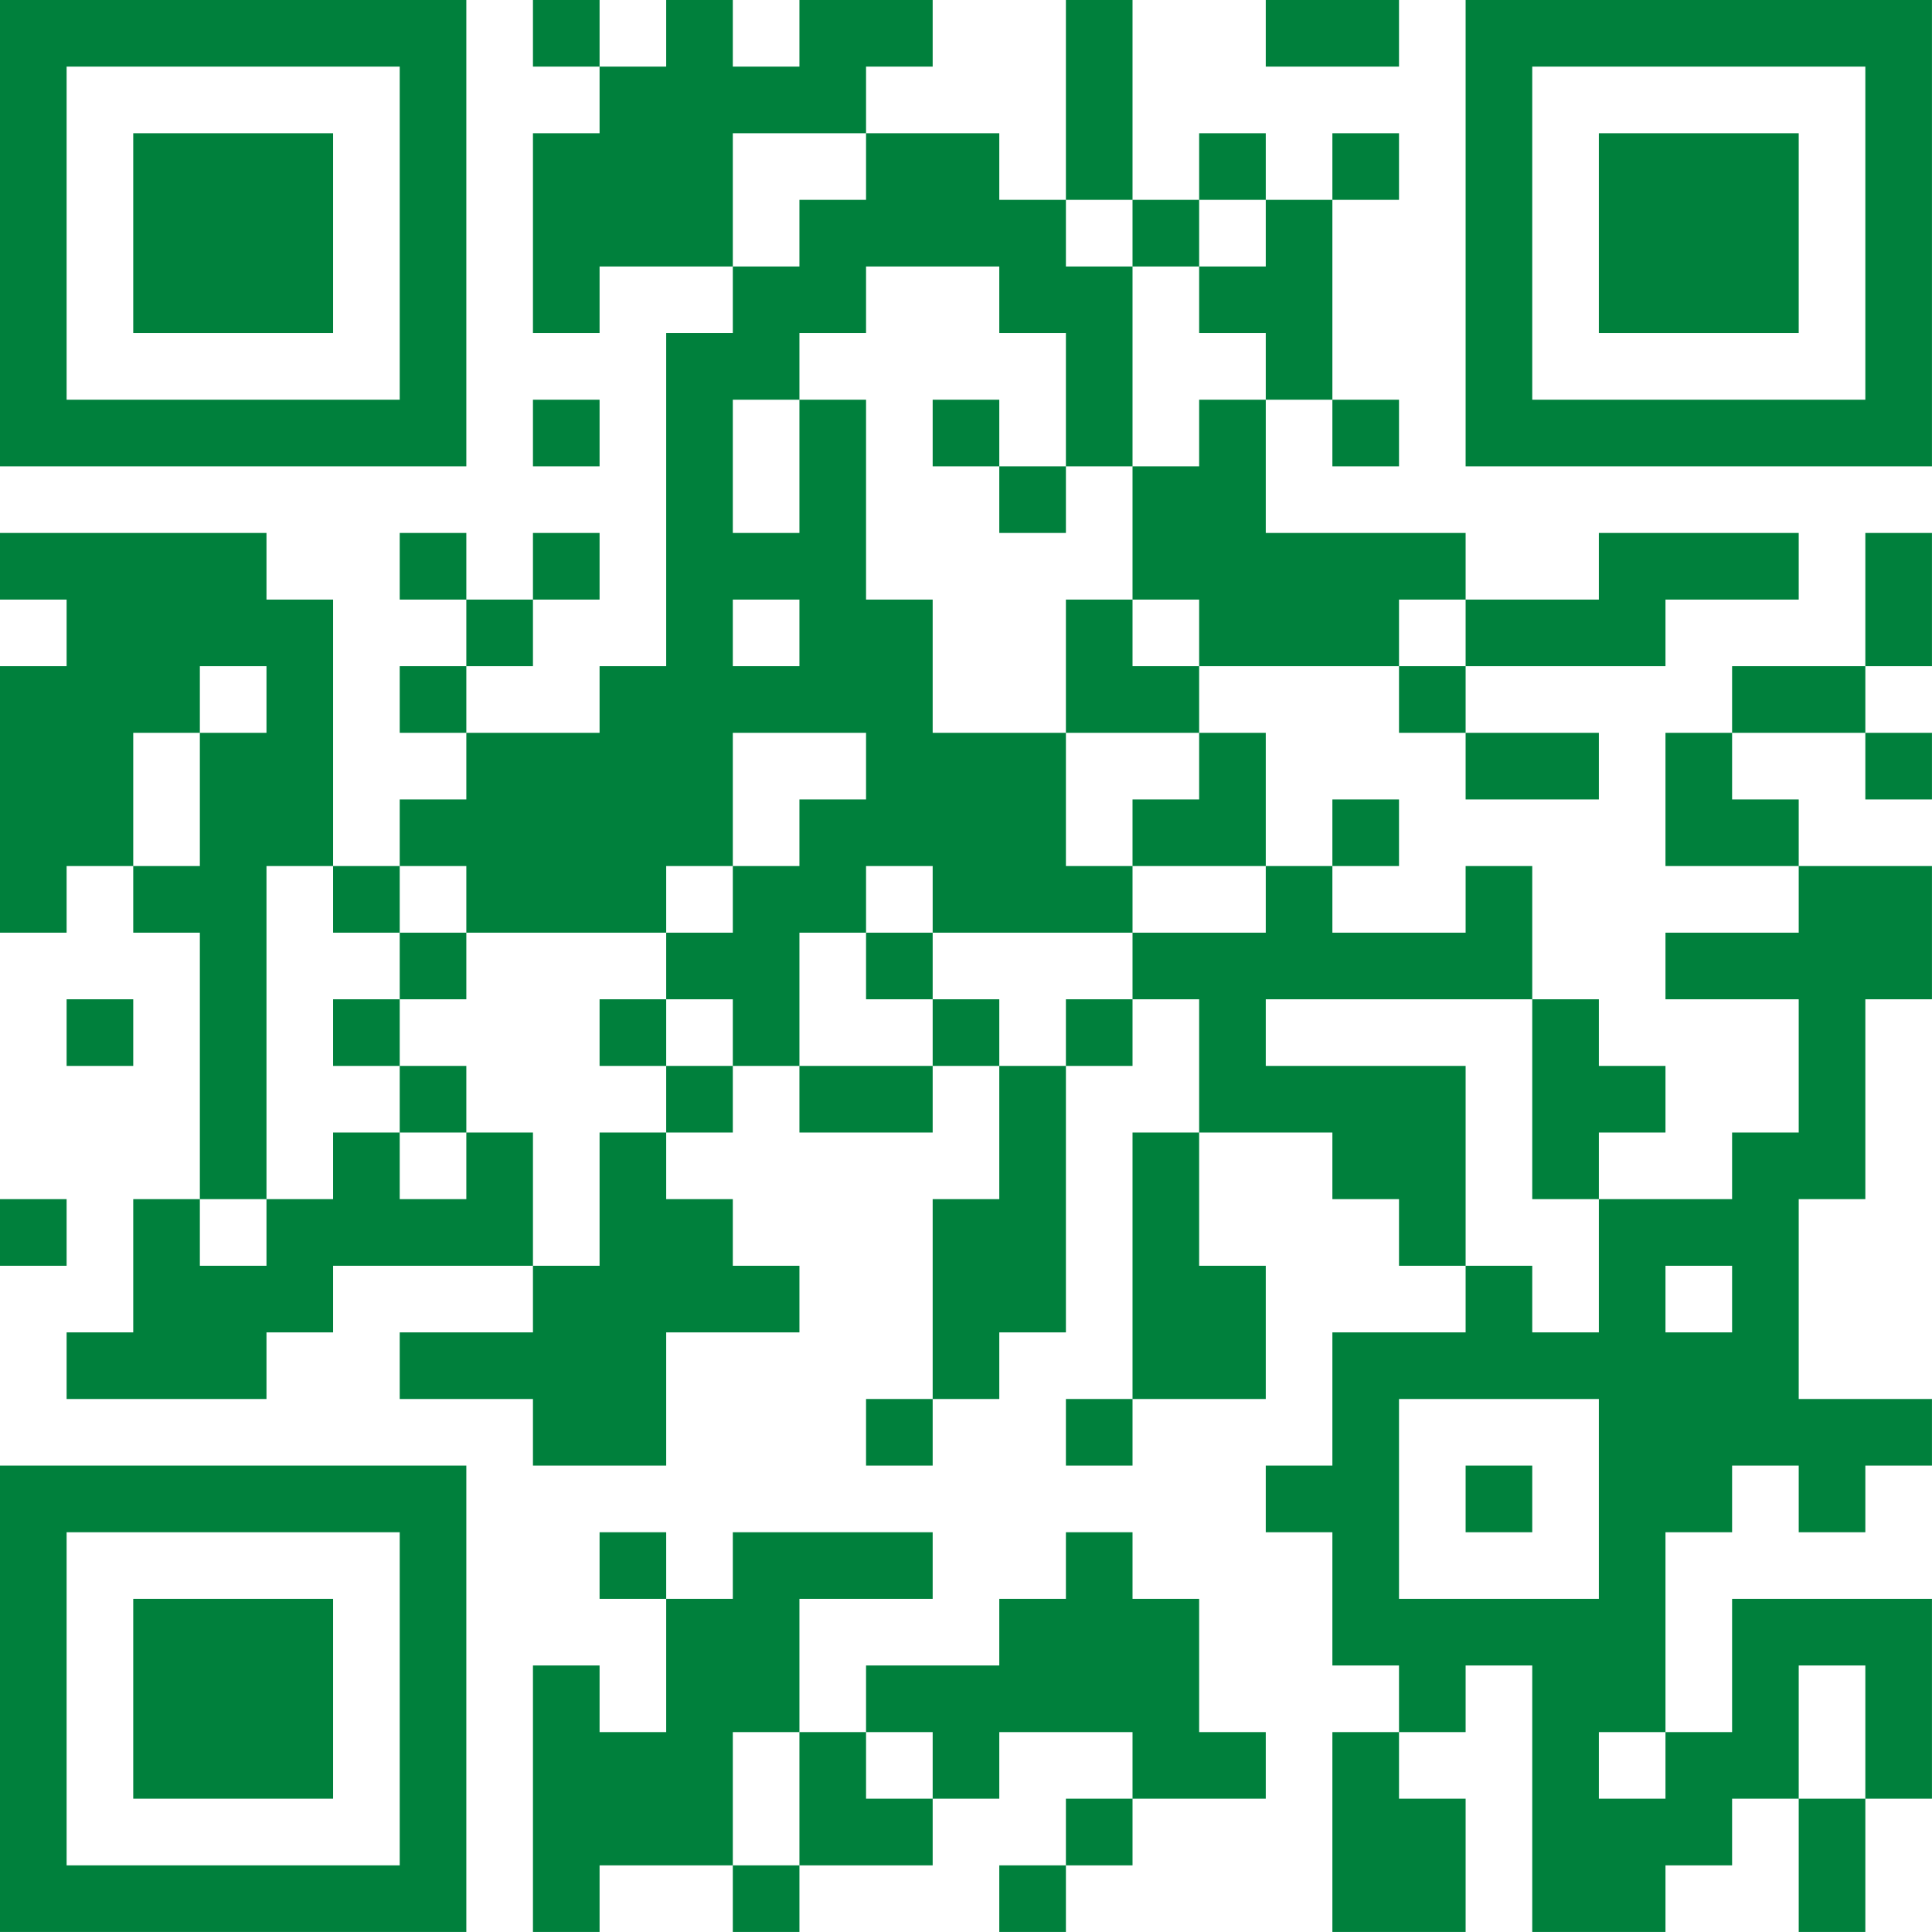 <?xml version="1.0" encoding="UTF-8"?>
<svg xmlns="http://www.w3.org/2000/svg" version="1.1" width="500" height="500" viewBox="0 0 500 500"><rect x="0" y="0" width="500" height="500" fill="#ffffff"/><g transform="scale(17.241)"><g transform="translate(0,0)"><path fill-rule="evenodd" d="M8 0L8 1L9 1L9 2L8 2L8 5L9 5L9 4L11 4L11 5L10 5L10 10L9 10L9 11L7 11L7 10L8 10L8 9L9 9L9 8L8 8L8 9L7 9L7 8L6 8L6 9L7 9L7 10L6 10L6 11L7 11L7 12L6 12L6 13L5 13L5 9L4 9L4 8L0 8L0 9L1 9L1 10L0 10L0 14L1 14L1 13L2 13L2 14L3 14L3 18L2 18L2 20L1 20L1 21L4 21L4 20L5 20L5 19L8 19L8 20L6 20L6 21L8 21L8 22L10 22L10 20L12 20L12 19L11 19L11 18L10 18L10 17L11 17L11 16L12 16L12 17L14 17L14 16L15 16L15 18L14 18L14 21L13 21L13 22L14 22L14 21L15 21L15 20L16 20L16 16L17 16L17 15L18 15L18 17L17 17L17 21L16 21L16 22L17 22L17 21L19 21L19 19L18 19L18 17L20 17L20 18L21 18L21 19L22 19L22 20L20 20L20 22L19 22L19 23L20 23L20 25L21 25L21 26L20 26L20 29L22 29L22 27L21 27L21 26L22 26L22 25L23 25L23 29L25 29L25 28L26 28L26 27L27 27L27 29L28 29L28 27L29 27L29 24L26 24L26 26L25 26L25 23L26 23L26 22L27 22L27 23L28 23L28 22L29 22L29 21L27 21L27 18L28 18L28 15L29 15L29 13L27 13L27 12L26 12L26 11L28 11L28 12L29 12L29 11L28 11L28 10L29 10L29 8L28 8L28 10L26 10L26 11L25 11L25 13L27 13L27 14L25 14L25 15L27 15L27 17L26 17L26 18L24 18L24 17L25 17L25 16L24 16L24 15L23 15L23 13L22 13L22 14L20 14L20 13L21 13L21 12L20 12L20 13L19 13L19 11L18 11L18 10L21 10L21 11L22 11L22 12L24 12L24 11L22 11L22 10L25 10L25 9L27 9L27 8L24 8L24 9L22 9L22 8L19 8L19 6L20 6L20 7L21 7L21 6L20 6L20 3L21 3L21 2L20 2L20 3L19 3L19 2L18 2L18 3L17 3L17 0L16 0L16 3L15 3L15 2L13 2L13 1L14 1L14 0L12 0L12 1L11 1L11 0L10 0L10 1L9 1L9 0ZM19 0L19 1L21 1L21 0ZM11 2L11 4L12 4L12 3L13 3L13 2ZM16 3L16 4L17 4L17 7L16 7L16 5L15 5L15 4L13 4L13 5L12 5L12 6L11 6L11 8L12 8L12 6L13 6L13 9L14 9L14 11L16 11L16 13L17 13L17 14L14 14L14 13L13 13L13 14L12 14L12 16L14 16L14 15L15 15L15 16L16 16L16 15L17 15L17 14L19 14L19 13L17 13L17 12L18 12L18 11L16 11L16 9L17 9L17 10L18 10L18 9L17 9L17 7L18 7L18 6L19 6L19 5L18 5L18 4L19 4L19 3L18 3L18 4L17 4L17 3ZM8 6L8 7L9 7L9 6ZM14 6L14 7L15 7L15 8L16 8L16 7L15 7L15 6ZM11 9L11 10L12 10L12 9ZM21 9L21 10L22 10L22 9ZM3 10L3 11L2 11L2 13L3 13L3 11L4 11L4 10ZM11 11L11 13L10 13L10 14L7 14L7 13L6 13L6 14L5 14L5 13L4 13L4 18L3 18L3 19L4 19L4 18L5 18L5 17L6 17L6 18L7 18L7 17L8 17L8 19L9 19L9 17L10 17L10 16L11 16L11 15L10 15L10 14L11 14L11 13L12 13L12 12L13 12L13 11ZM6 14L6 15L5 15L5 16L6 16L6 17L7 17L7 16L6 16L6 15L7 15L7 14ZM13 14L13 15L14 15L14 14ZM1 15L1 16L2 16L2 15ZM9 15L9 16L10 16L10 15ZM19 15L19 16L22 16L22 19L23 19L23 20L24 20L24 18L23 18L23 15ZM0 18L0 19L1 19L1 18ZM25 19L25 20L26 20L26 19ZM21 21L21 24L24 24L24 21ZM22 22L22 23L23 23L23 22ZM9 23L9 24L10 24L10 26L9 26L9 25L8 25L8 29L9 29L9 28L11 28L11 29L12 29L12 28L14 28L14 27L15 27L15 26L17 26L17 27L16 27L16 28L15 28L15 29L16 29L16 28L17 28L17 27L19 27L19 26L18 26L18 24L17 24L17 23L16 23L16 24L15 24L15 25L13 25L13 26L12 26L12 24L14 24L14 23L11 23L11 24L10 24L10 23ZM27 25L27 27L28 27L28 25ZM11 26L11 28L12 28L12 26ZM13 26L13 27L14 27L14 26ZM24 26L24 27L25 27L25 26ZM0 0L0 7L7 7L7 0ZM1 1L1 6L6 6L6 1ZM2 2L2 5L5 5L5 2ZM22 0L22 7L29 7L29 0ZM23 1L23 6L28 6L28 1ZM24 2L24 5L27 5L27 2ZM0 22L0 29L7 29L7 22ZM1 23L1 28L6 28L6 23ZM2 24L2 27L5 27L5 24Z" fill="#00803c"/></g></g></svg>
